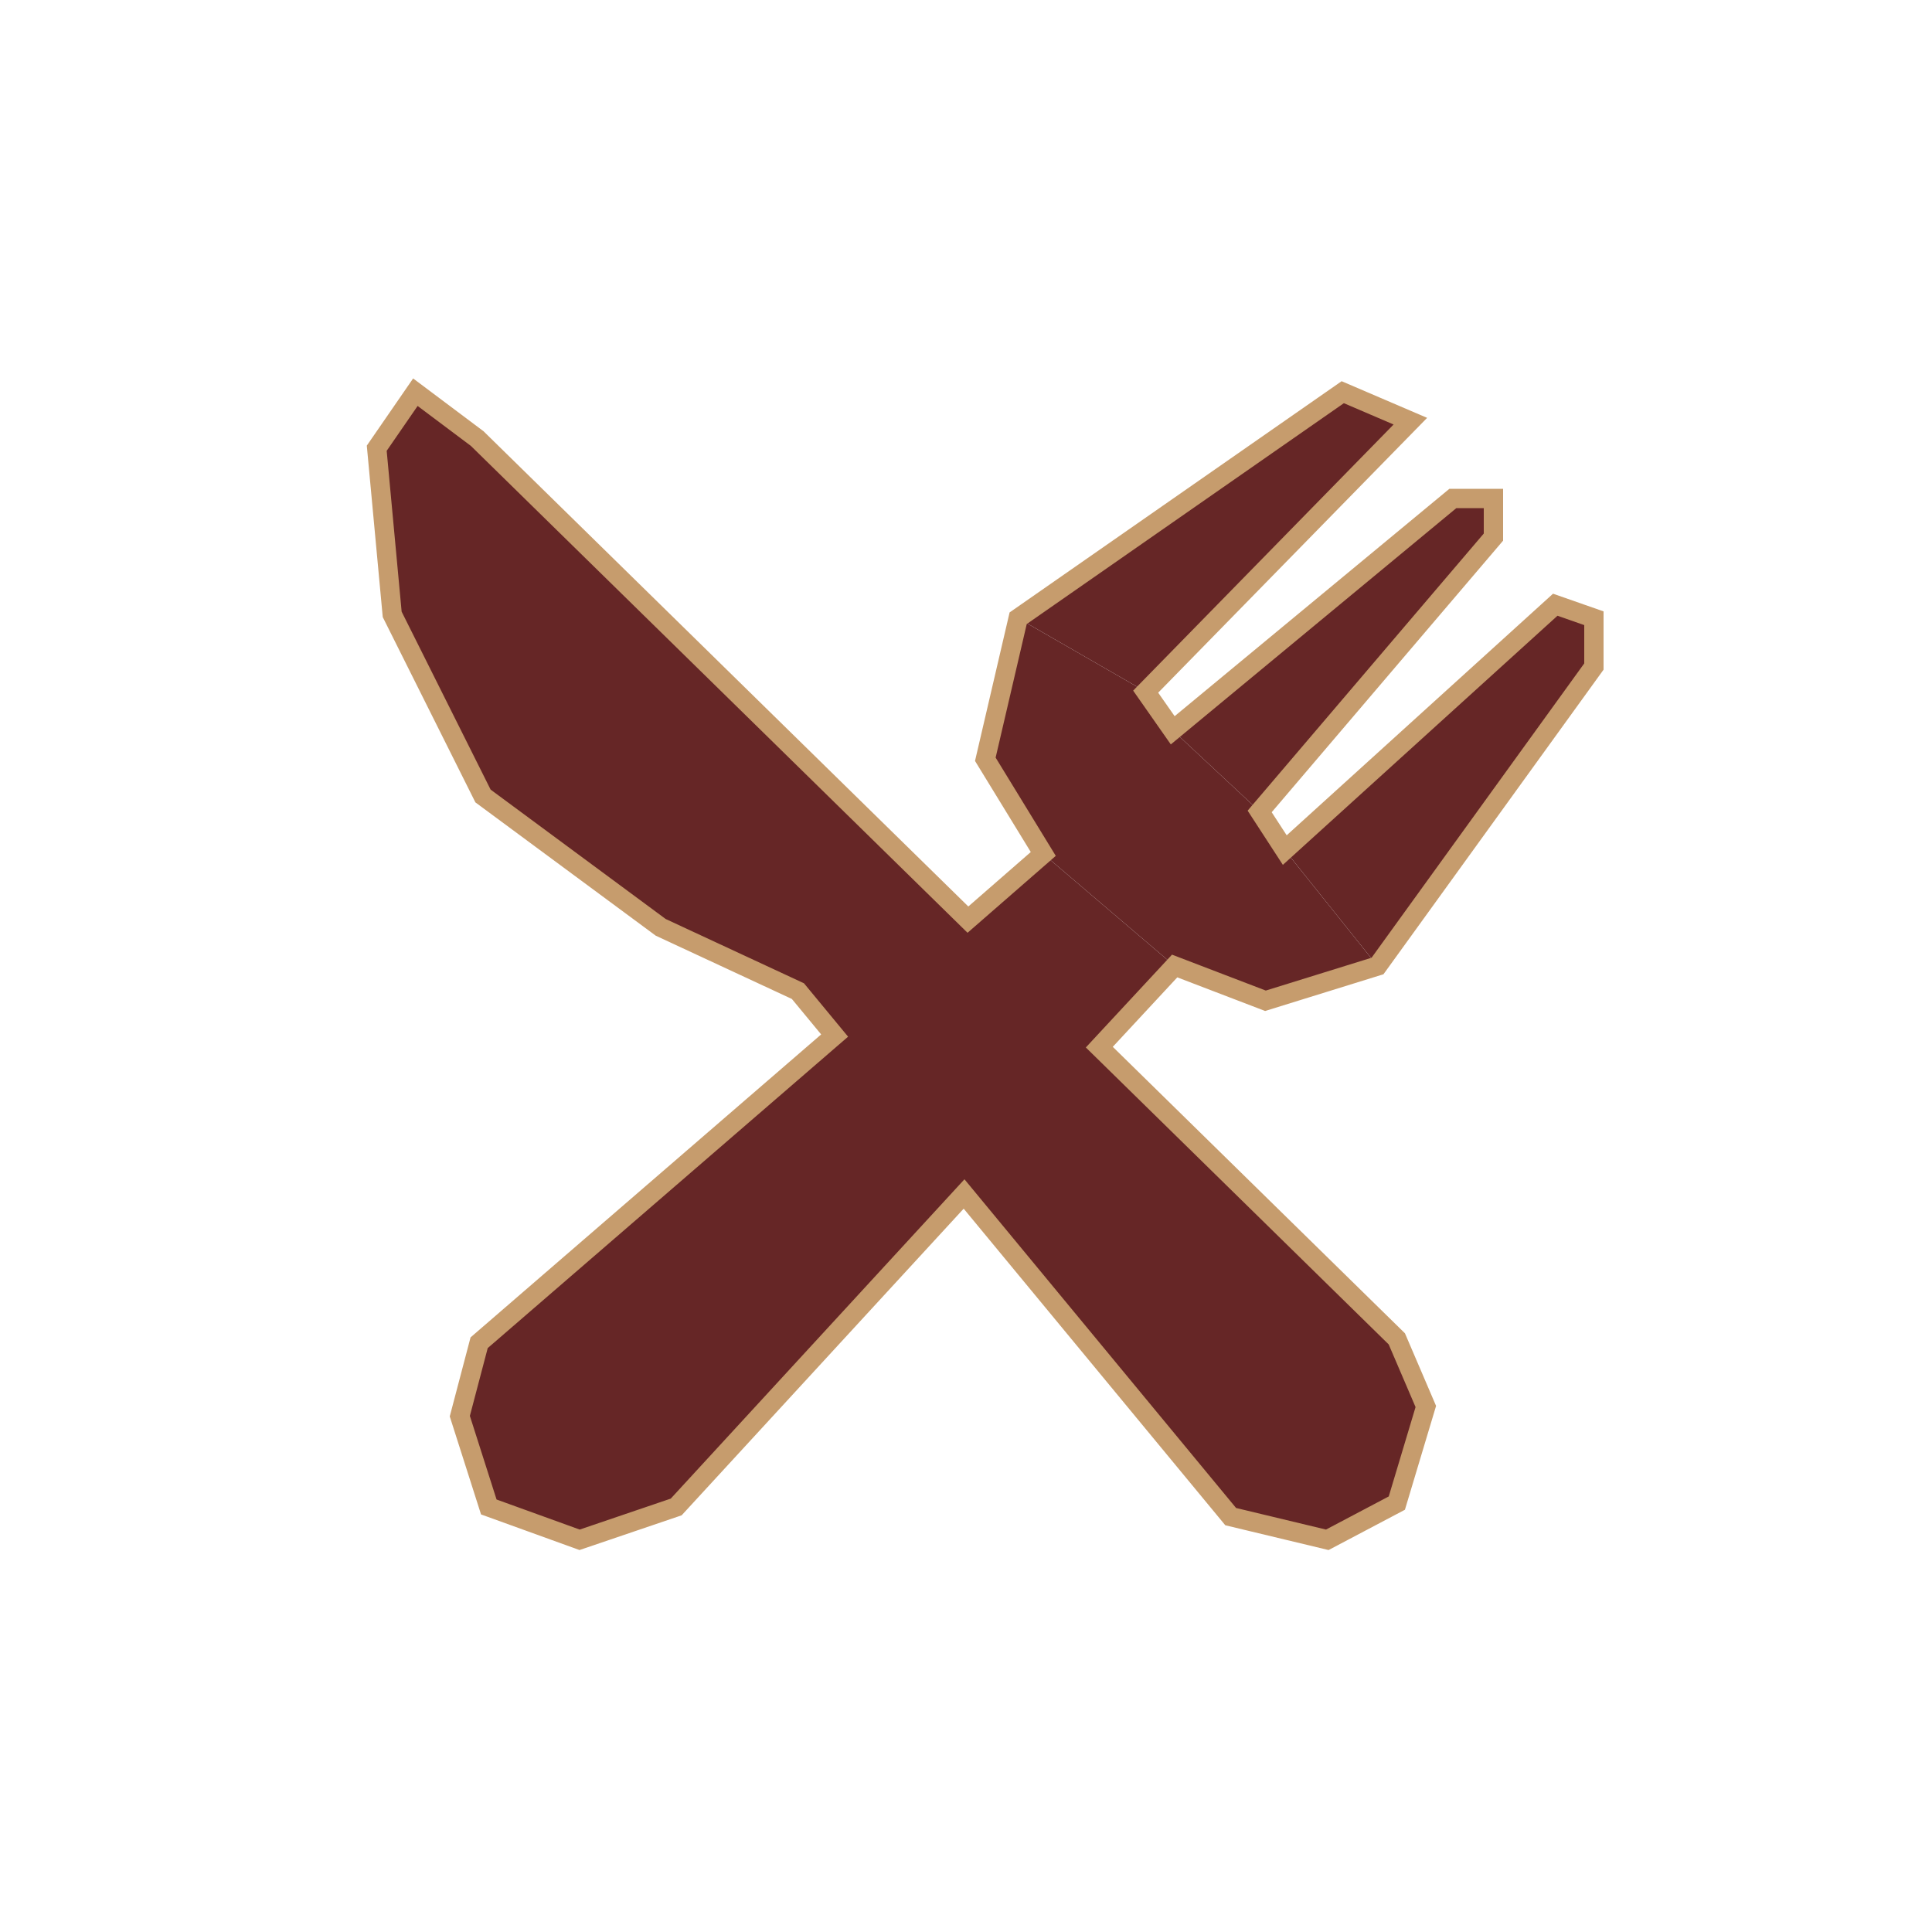<?xml version="1.0" encoding="utf-8"?>
<!-- Generator: Adobe Illustrator 21.0.2, SVG Export Plug-In . SVG Version: 6.00 Build 0)  -->
<svg version="1.1" xmlns="http://www.w3.org/2000/svg" xmlns:xlink="http://www.w3.org/1999/xlink" x="0px" y="0px"
	 viewBox="0 0 100 100" style="enable-background:new 0 0 100 100;" xml:space="preserve">
<style type="text/css">
	.st0{fill:#662626;}
	.st1{fill:none;stroke:#C69C6D;stroke-miterlimit:10;}
</style>
<g id="Layer_2">
	<polygon class="st0" points="35,78 30,79.7 25.3,78 23.8,73.3 24.8,69.5 54,44.2 60.8,50 	"/>
	<polygon class="st0" points="72.3,77.8 73.8,72.8 72.3,69.3 24.7,22.7 21.5,20.3 19.5,23.2 20.3,31.8 25,41.2 34.2,48 41.3,51.3 
		63.7,78.5 68.7,79.7 	"/>
	<polygon class="st0" points="66.5,44 80.5,31.3 82.5,32 82.5,34.5 71.3,50 	"/>
	<polygon class="st0" points="54,44.2 51,39.3 52.7,32 59.3,35.8 60.7,37.8 65.2,42 66.5,44 71.3,50 65.5,51.8 60.8,50 	"/>
	<polygon class="st0" points="52.7,32 69.5,20.3 73,21.8 59.3,35.8 	"/>
	<polygon class="st0" points="60.7,37.8 75.2,25.8 77.3,25.8 77.3,27.8 65.2,42 	"/>
</g>
<g id="Layer_3">
	<polygon class="st1" points="65.5,51.8 71.3,50 82.5,34.5 82.5,32 80.5,31.3 66.5,44 65.2,42 77.3,27.8 77.3,25.8 75.2,25.8 
		60.7,37.8 59.3,35.8 73,21.8 69.5,20.3 52.7,32 51,39.3 54,44.2 50.1,47.6 24.7,22.7 21.5,20.3 19.5,23.2 20.3,31.8 25,41.2 
		34.2,48 41.3,51.3 43.2,53.6 24.8,69.5 23.8,73.3 25.3,78 30,79.7 35,78 49.9,61.8 63.7,78.5 68.7,79.7 72.3,77.8 73.8,72.8 
		72.3,69.3 56.9,54.2 60.8,50 	"/>
</g>
</svg>
